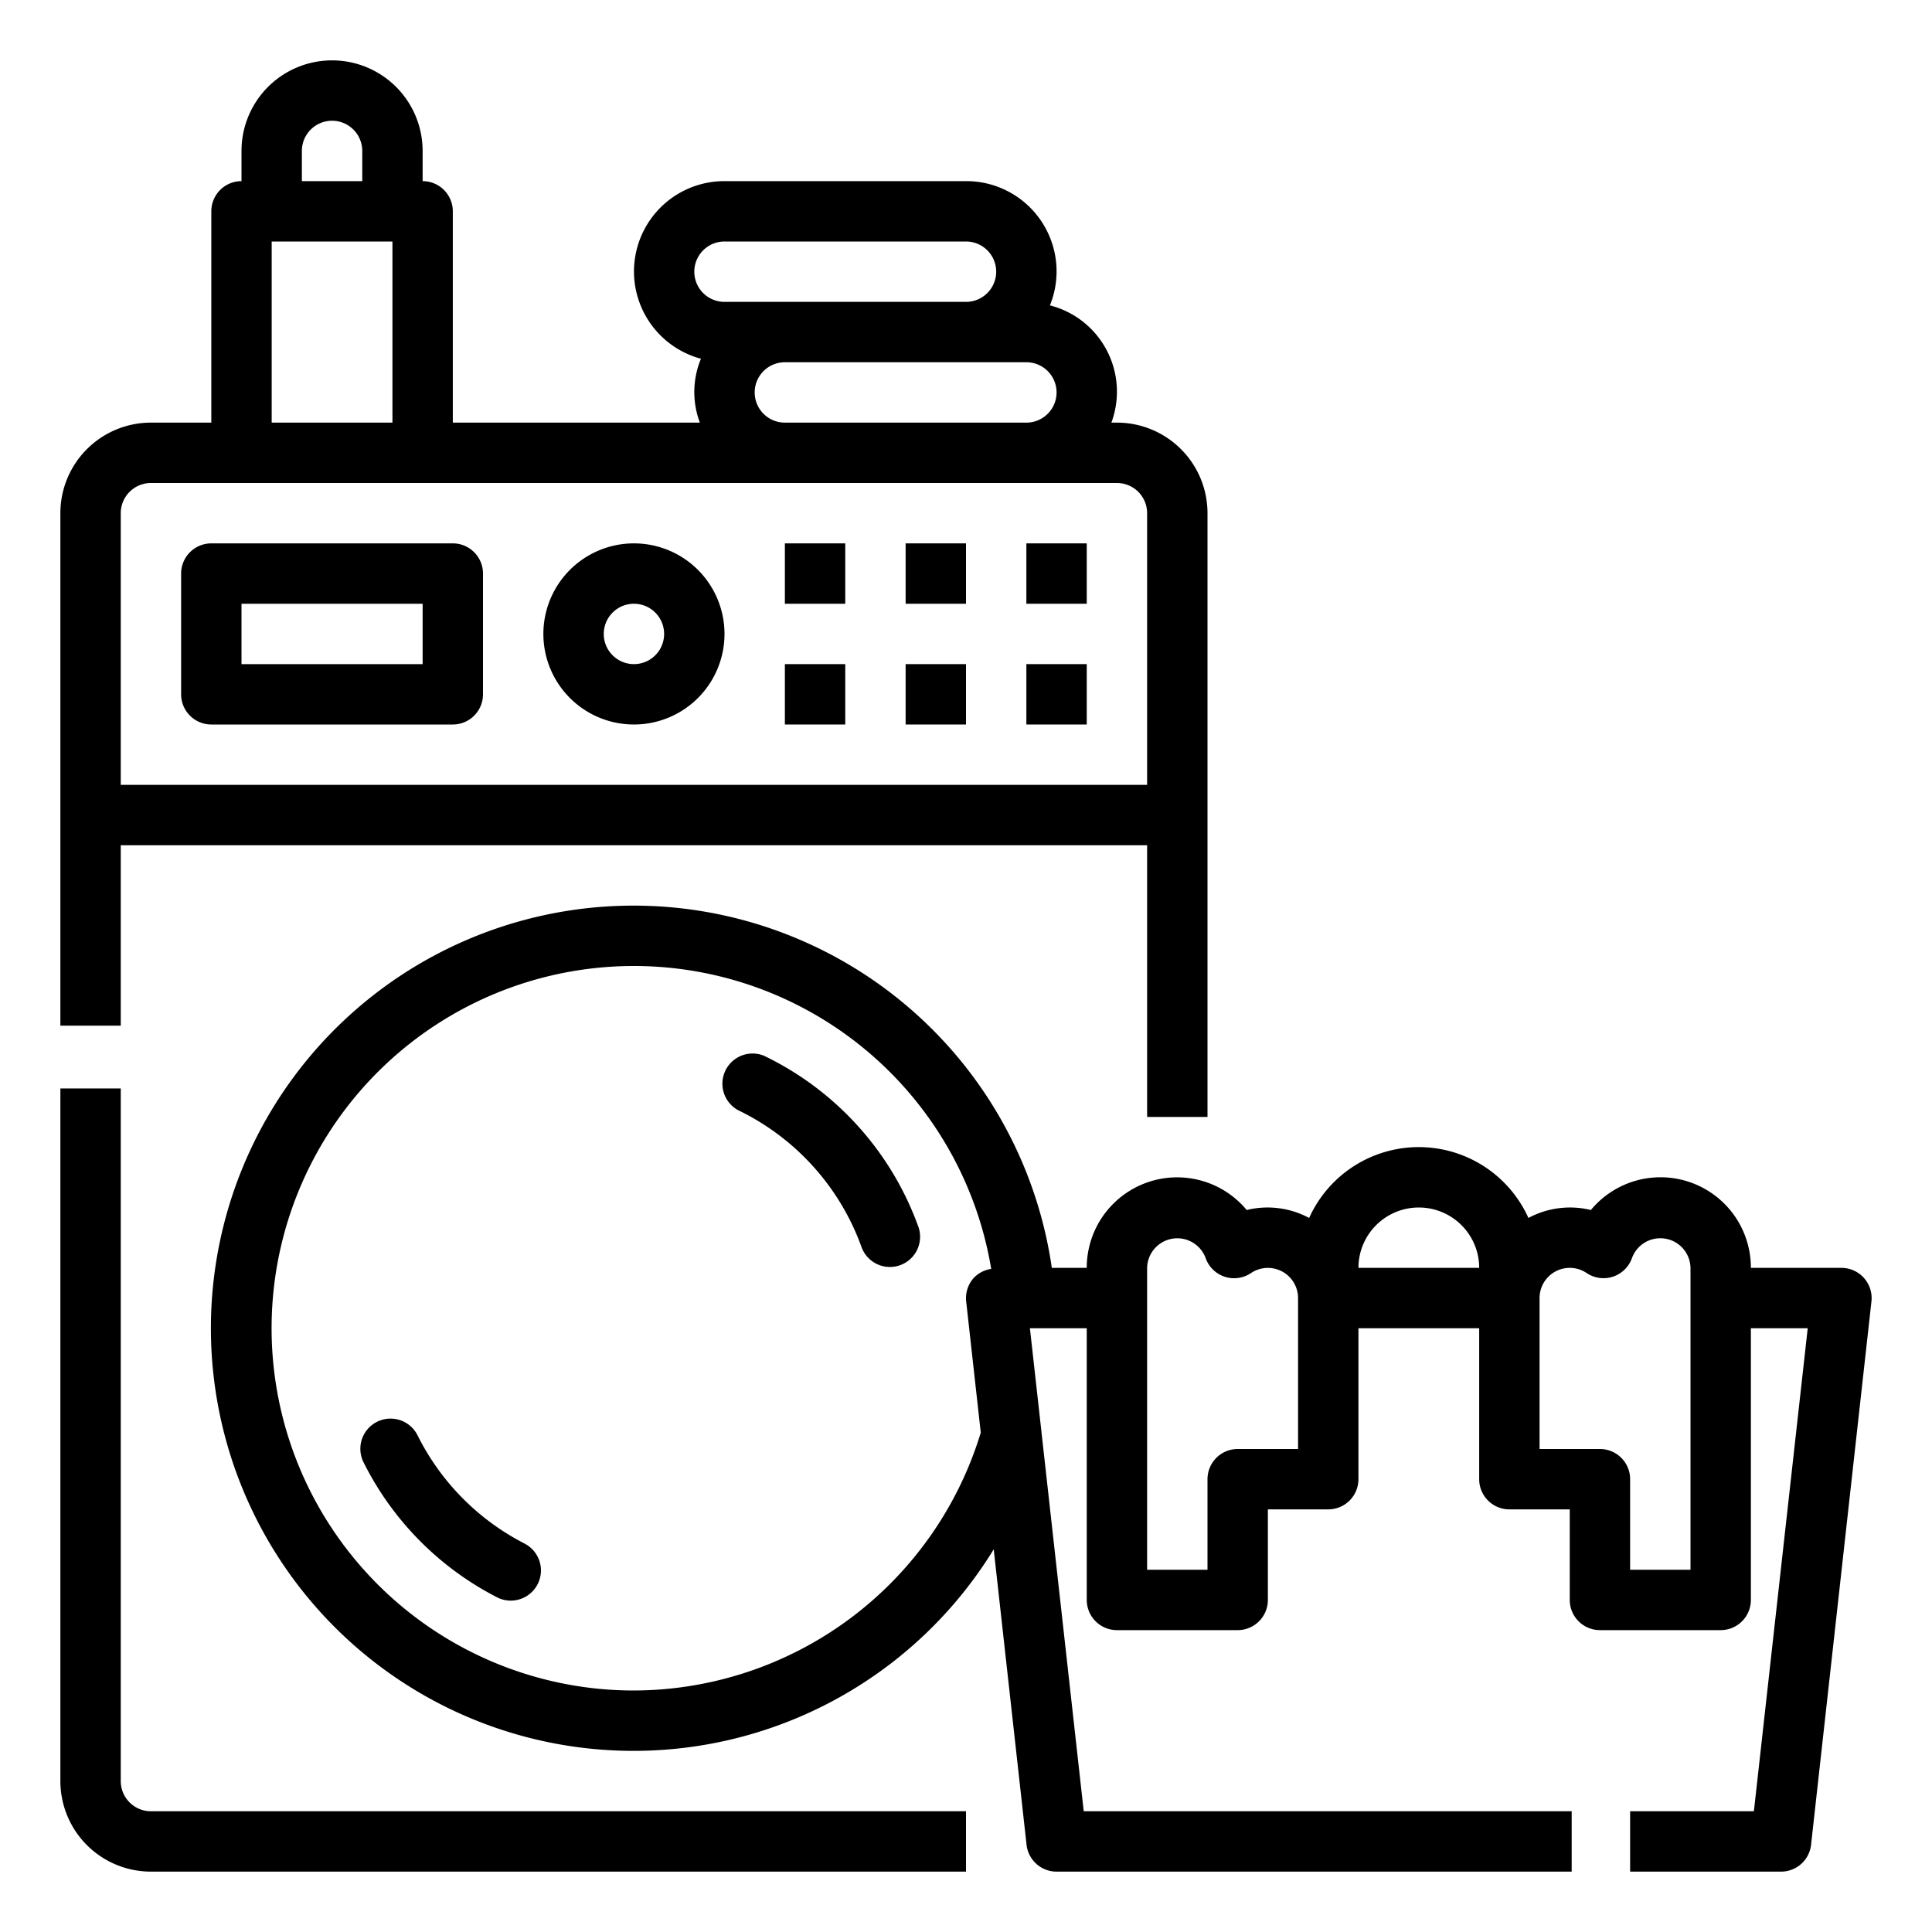 <?xml version="1.0" encoding="UTF-8" standalone="no"?> <svg xmlns="http://www.w3.org/2000/svg" viewBox="0 0 64 64"><g id="Outline"><path d="M4,28H38v9h2V17a3,3,0,0,0-3-3h-.184a2.95,2.95,0,0,0-2.036-3.884A2.99,2.99,0,0,0,32,6H24a2.993,2.993,0,0,0-.78,5.884A2.877,2.877,0,0,0,23.184,14H15V7a1,1,0,0,0-1-1V5A3,3,0,0,0,8,5V6A1,1,0,0,0,7,7v7H5a3,3,0,0,0-3,3V33.976H4ZM24,8h8a1,1,0,0,1,0,2H24a1,1,0,0,1,0-2Zm1,5a1,1,0,0,1,1-1h8a1,1,0,0,1,0,2H26A1,1,0,0,1,25,13ZM10,5a1,1,0,0,1,2,0V6H10ZM9,8h4v6H9ZM5,16H37a1,1,0,0,1,1,1v9H4V17A1,1,0,0,1,5,16Z"/><path d="M32,62V60H5a1,1,0,0,1-1-1V36.057H2V59a3,3,0,0,0,3,3Z"/><path d="M7,24h8a1,1,0,0,0,1-1V19a1,1,0,0,0-1-1H7a1,1,0,0,0-1,1v4A1,1,0,0,0,7,24Zm1-4h6v2H8Z"/><rect x="30" y="18" width="2" height="2"/><rect x="30" y="22" width="2" height="2"/><rect x="34" y="18" width="2" height="2"/><rect x="34" y="22" width="2" height="2"/><path d="M21,24a3,3,0,1,0-3-3A3,3,0,0,0,21,24Zm0-4a1,1,0,1,1-1,1A1,1,0,0,1,21,20Z"/><rect x="26" y="18" width="2" height="2"/><rect x="26" y="22" width="2" height="2"/><path d="M17.4,51.144a8.075,8.075,0,0,1-3.564-3.589,1,1,0,1,0-1.791.89,10.087,10.087,0,0,0,4.452,4.484,1,1,0,0,0,.9-1.785Z"/><path d="M25.31,34.974a1,1,0,0,0-.864,1.8,8.071,8.071,0,0,1,4.1,4.556,1,1,0,0,0,1.885-.666A10.077,10.077,0,0,0,25.31,34.974Z"/><path d="M61,42H58a2.994,2.994,0,0,0-5.3-1.917,2.917,2.917,0,0,0-2.069.263,3.984,3.984,0,0,0-7.264,0,2.917,2.917,0,0,0-2.069-.263A2.994,2.994,0,0,0,36,42H34.843a14,14,0,1,0-1.925,9.324l1.088,9.786A1,1,0,0,0,35,62H52.064V60H35.9L34.5,47.44v-.007L34.117,44H36v9a1,1,0,0,0,1,1h4a1,1,0,0,0,1-1V50h2a1,1,0,0,0,1-1V44h4v5a1,1,0,0,0,1,1h2v3a1,1,0,0,0,1,1h4a1,1,0,0,0,1-1V44h1.883L58.1,60H54v2h5a1,1,0,0,0,.994-.89l2-18A1,1,0,0,0,61,42ZM21,56A12,12,0,1,1,32.835,42.035a.982.982,0,0,0-.58.3,1,1,0,0,0-.249.777l.483,4.346A12.044,12.044,0,0,1,21,56Zm22-8H41a1,1,0,0,0-1,1v3H38V42a1,1,0,0,1,1.938-.326,1,1,0,0,0,1.5.5A1,1,0,0,1,43,43Zm4-8a2,2,0,0,1,2,2H45A2,2,0,0,1,47,40Zm9,12H54V49a1,1,0,0,0-1-1H51V43a1,1,0,0,1,1.558-.83,1,1,0,0,0,1.505-.5A1,1,0,0,1,56,42Z"/></g></svg>
